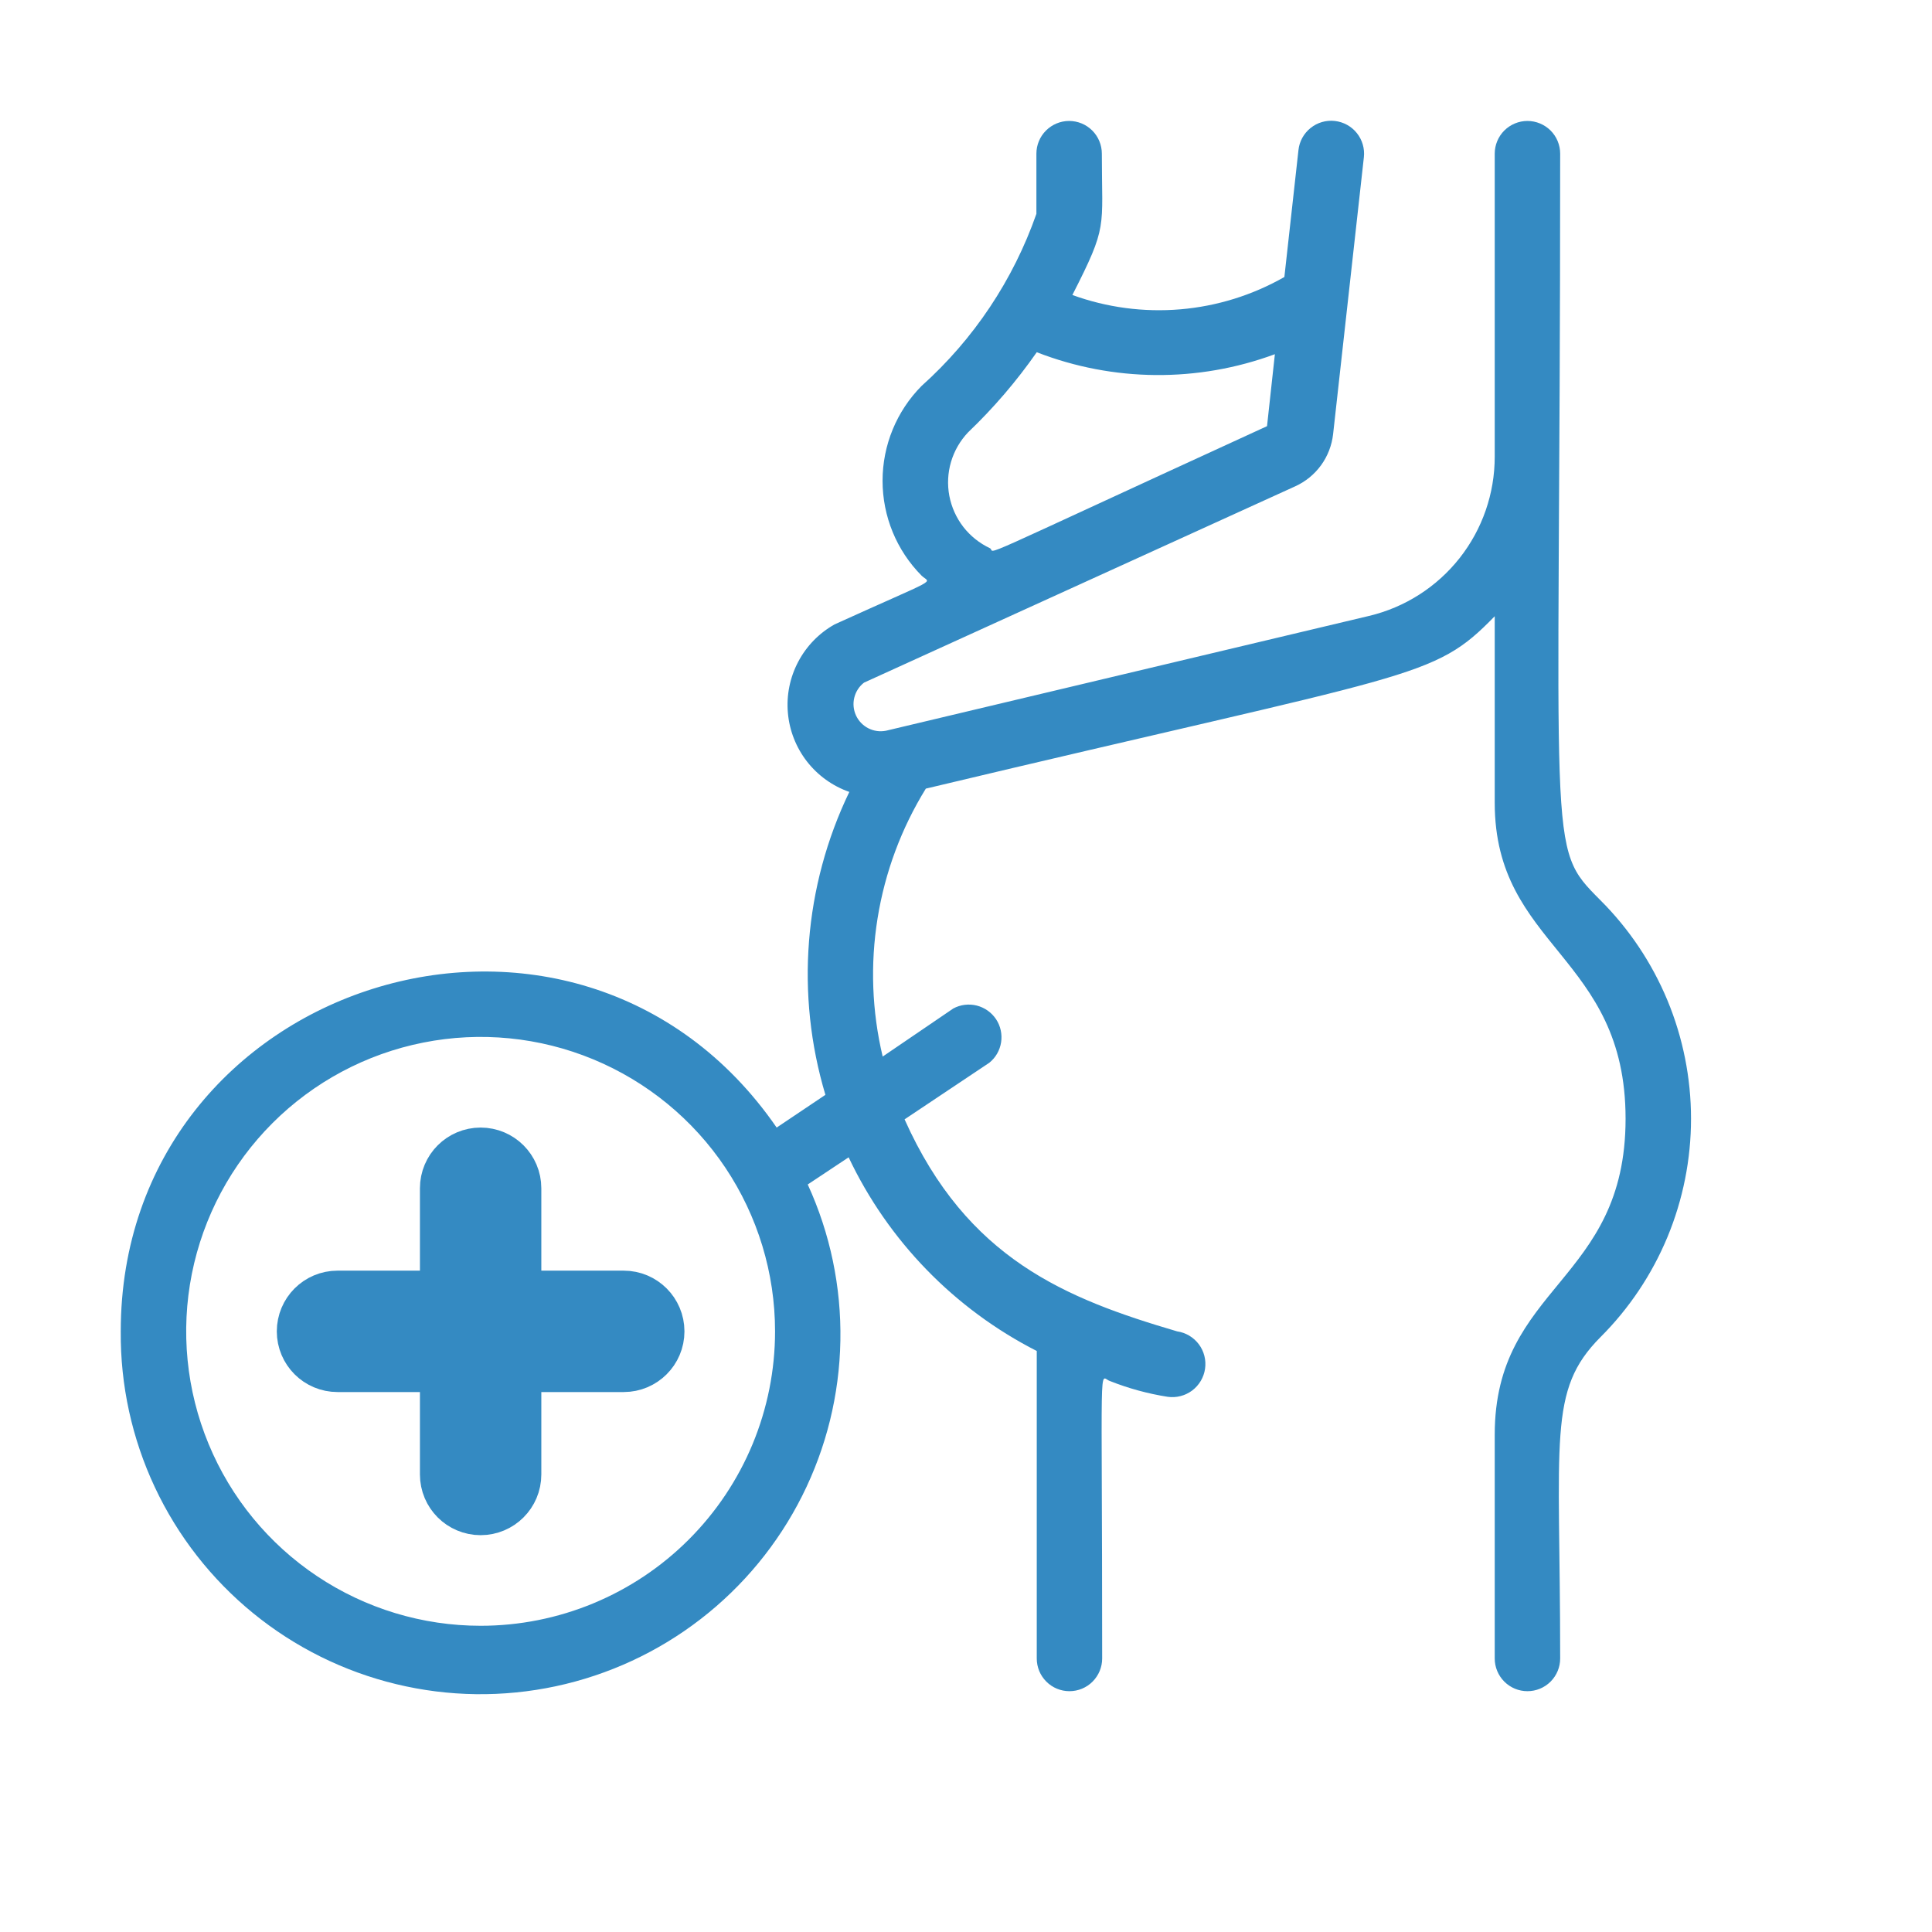 <svg width="48" height="48" viewBox="0 0 48 48" fill="none" xmlns="http://www.w3.org/2000/svg">
<path d="M39.761 22.365C38.396 20.991 38.762 21.406 38.762 3.818C38.762 3.602 38.676 3.395 38.524 3.243C38.371 3.091 38.164 3.005 37.949 3.005C37.733 3.005 37.527 3.091 37.374 3.243C37.222 3.395 37.136 3.602 37.136 3.818V11.344C37.137 12.259 36.83 13.147 36.264 13.865C35.697 14.584 34.905 15.09 34.015 15.302L22.011 18.155C21.862 18.184 21.707 18.163 21.572 18.093C21.437 18.024 21.329 17.911 21.266 17.773C21.203 17.634 21.188 17.479 21.225 17.331C21.261 17.184 21.346 17.053 21.466 16.96L32.178 12.083C32.435 11.967 32.656 11.786 32.822 11.558C32.987 11.33 33.09 11.063 33.121 10.783L33.885 3.907C33.909 3.692 33.846 3.475 33.71 3.306C33.575 3.137 33.377 3.029 33.162 3.005C32.946 2.981 32.73 3.044 32.561 3.18C32.392 3.315 32.283 3.513 32.26 3.728L31.91 6.882C31.117 7.334 30.235 7.608 29.326 7.685C28.417 7.762 27.501 7.641 26.643 7.329C27.529 5.589 27.375 5.703 27.375 3.818C27.375 3.602 27.289 3.395 27.137 3.243C26.985 3.091 26.778 3.005 26.562 3.005C26.347 3.005 26.14 3.091 25.988 3.243C25.835 3.395 25.749 3.602 25.749 3.818V5.313C25.174 6.956 24.193 8.427 22.897 9.588C22.275 10.215 21.927 11.062 21.927 11.945C21.927 12.828 22.275 13.675 22.897 14.302C23.116 14.514 23.401 14.302 20.735 15.513C20.35 15.729 20.036 16.052 19.831 16.442C19.625 16.832 19.536 17.273 19.575 17.712C19.613 18.151 19.778 18.57 20.048 18.918C20.319 19.266 20.684 19.529 21.101 19.675C19.971 22.022 19.76 24.706 20.507 27.201L19.296 28.014C14.306 20.78 3 24.356 3 33.077C2.989 34.416 3.279 35.74 3.848 36.952C4.417 38.164 5.252 39.233 6.289 40.079C7.327 40.926 8.541 41.528 9.843 41.842C11.145 42.157 12.5 42.174 13.81 41.894C15.119 41.614 16.349 41.044 17.408 40.225C18.468 39.406 19.33 38.359 19.93 37.163C20.531 35.966 20.855 34.65 20.879 33.311C20.903 31.972 20.626 30.645 20.068 29.428L21.084 28.753C22.067 30.829 23.711 32.521 25.758 33.565V41.205C25.758 41.42 25.843 41.627 25.996 41.779C26.148 41.932 26.355 42.017 26.57 42.017C26.786 42.017 26.993 41.932 27.145 41.779C27.297 41.627 27.383 41.42 27.383 41.205C27.383 33.426 27.294 34.223 27.578 34.312C28.039 34.495 28.519 34.626 29.009 34.703C29.224 34.734 29.443 34.678 29.618 34.548C29.792 34.417 29.908 34.223 29.939 34.008C29.971 33.792 29.915 33.573 29.785 33.398C29.654 33.224 29.46 33.108 29.244 33.077C26.481 32.264 24.026 31.281 22.474 27.81L24.579 26.404C24.737 26.277 24.841 26.096 24.872 25.896C24.903 25.696 24.859 25.491 24.747 25.322C24.635 25.154 24.464 25.033 24.268 24.983C24.071 24.934 23.863 24.959 23.685 25.055L21.93 26.25C21.662 25.124 21.619 23.957 21.803 22.815C21.987 21.672 22.394 20.578 23.002 19.593C35.242 16.675 35.584 16.903 37.136 15.31V19.943C37.136 23.543 40.387 23.73 40.387 27.794C40.387 31.858 37.136 31.931 37.136 35.645V41.205C37.136 41.42 37.222 41.627 37.374 41.779C37.527 41.932 37.733 42.017 37.949 42.017C38.164 42.017 38.371 41.932 38.524 41.779C38.676 41.627 38.762 41.42 38.762 41.205C38.762 35.718 38.445 34.548 39.761 33.223C40.475 32.511 41.041 31.664 41.428 30.733C41.814 29.801 42.013 28.803 42.013 27.794C42.013 26.786 41.814 25.787 41.428 24.855C41.041 23.924 40.475 23.077 39.761 22.365ZM24.595 13.62C24.336 13.498 24.11 13.318 23.934 13.092C23.759 12.866 23.64 12.601 23.586 12.32C23.533 12.039 23.547 11.75 23.628 11.475C23.709 11.201 23.854 10.95 24.051 10.742C24.685 10.137 25.256 9.47 25.758 8.751C27.658 9.49 29.762 9.507 31.674 8.8L31.479 10.588C23.84 14.091 24.774 13.725 24.595 13.62ZM11.941 40.392C10.494 40.392 9.08 39.963 7.877 39.159C6.674 38.355 5.736 37.213 5.183 35.876C4.629 34.54 4.484 33.069 4.766 31.65C5.049 30.231 5.745 28.928 6.768 27.905C7.791 26.882 9.095 26.185 10.514 25.903C11.932 25.62 13.403 25.765 14.74 26.319C16.076 26.873 17.219 27.81 18.023 29.013C18.826 30.216 19.256 31.63 19.256 33.077C19.256 34.038 19.066 34.989 18.699 35.876C18.331 36.764 17.792 37.57 17.113 38.249C16.434 38.929 15.627 39.467 14.74 39.835C13.852 40.203 12.901 40.392 11.941 40.392Z" fill="#348AC2"/>
<path fill-rule="evenodd" clip-rule="evenodd" d="M11.941 29.014C12.221 29.014 12.449 29.241 12.449 29.522V32.569H15.497C15.777 32.569 16.005 32.797 16.005 33.078C16.005 33.358 15.777 33.585 15.497 33.585H12.449V36.633C12.449 36.914 12.221 37.141 11.941 37.141C11.66 37.141 11.433 36.914 11.433 36.633V33.585H8.385C8.104 33.585 7.877 33.358 7.877 33.078C7.877 32.797 8.104 32.569 8.385 32.569H11.433V29.522C11.433 29.241 11.66 29.014 11.941 29.014Z" fill="#348AC2" stroke="#348AC2" stroke-width="2" stroke-linecap="round" stroke-linejoin="round"/>
</svg>
